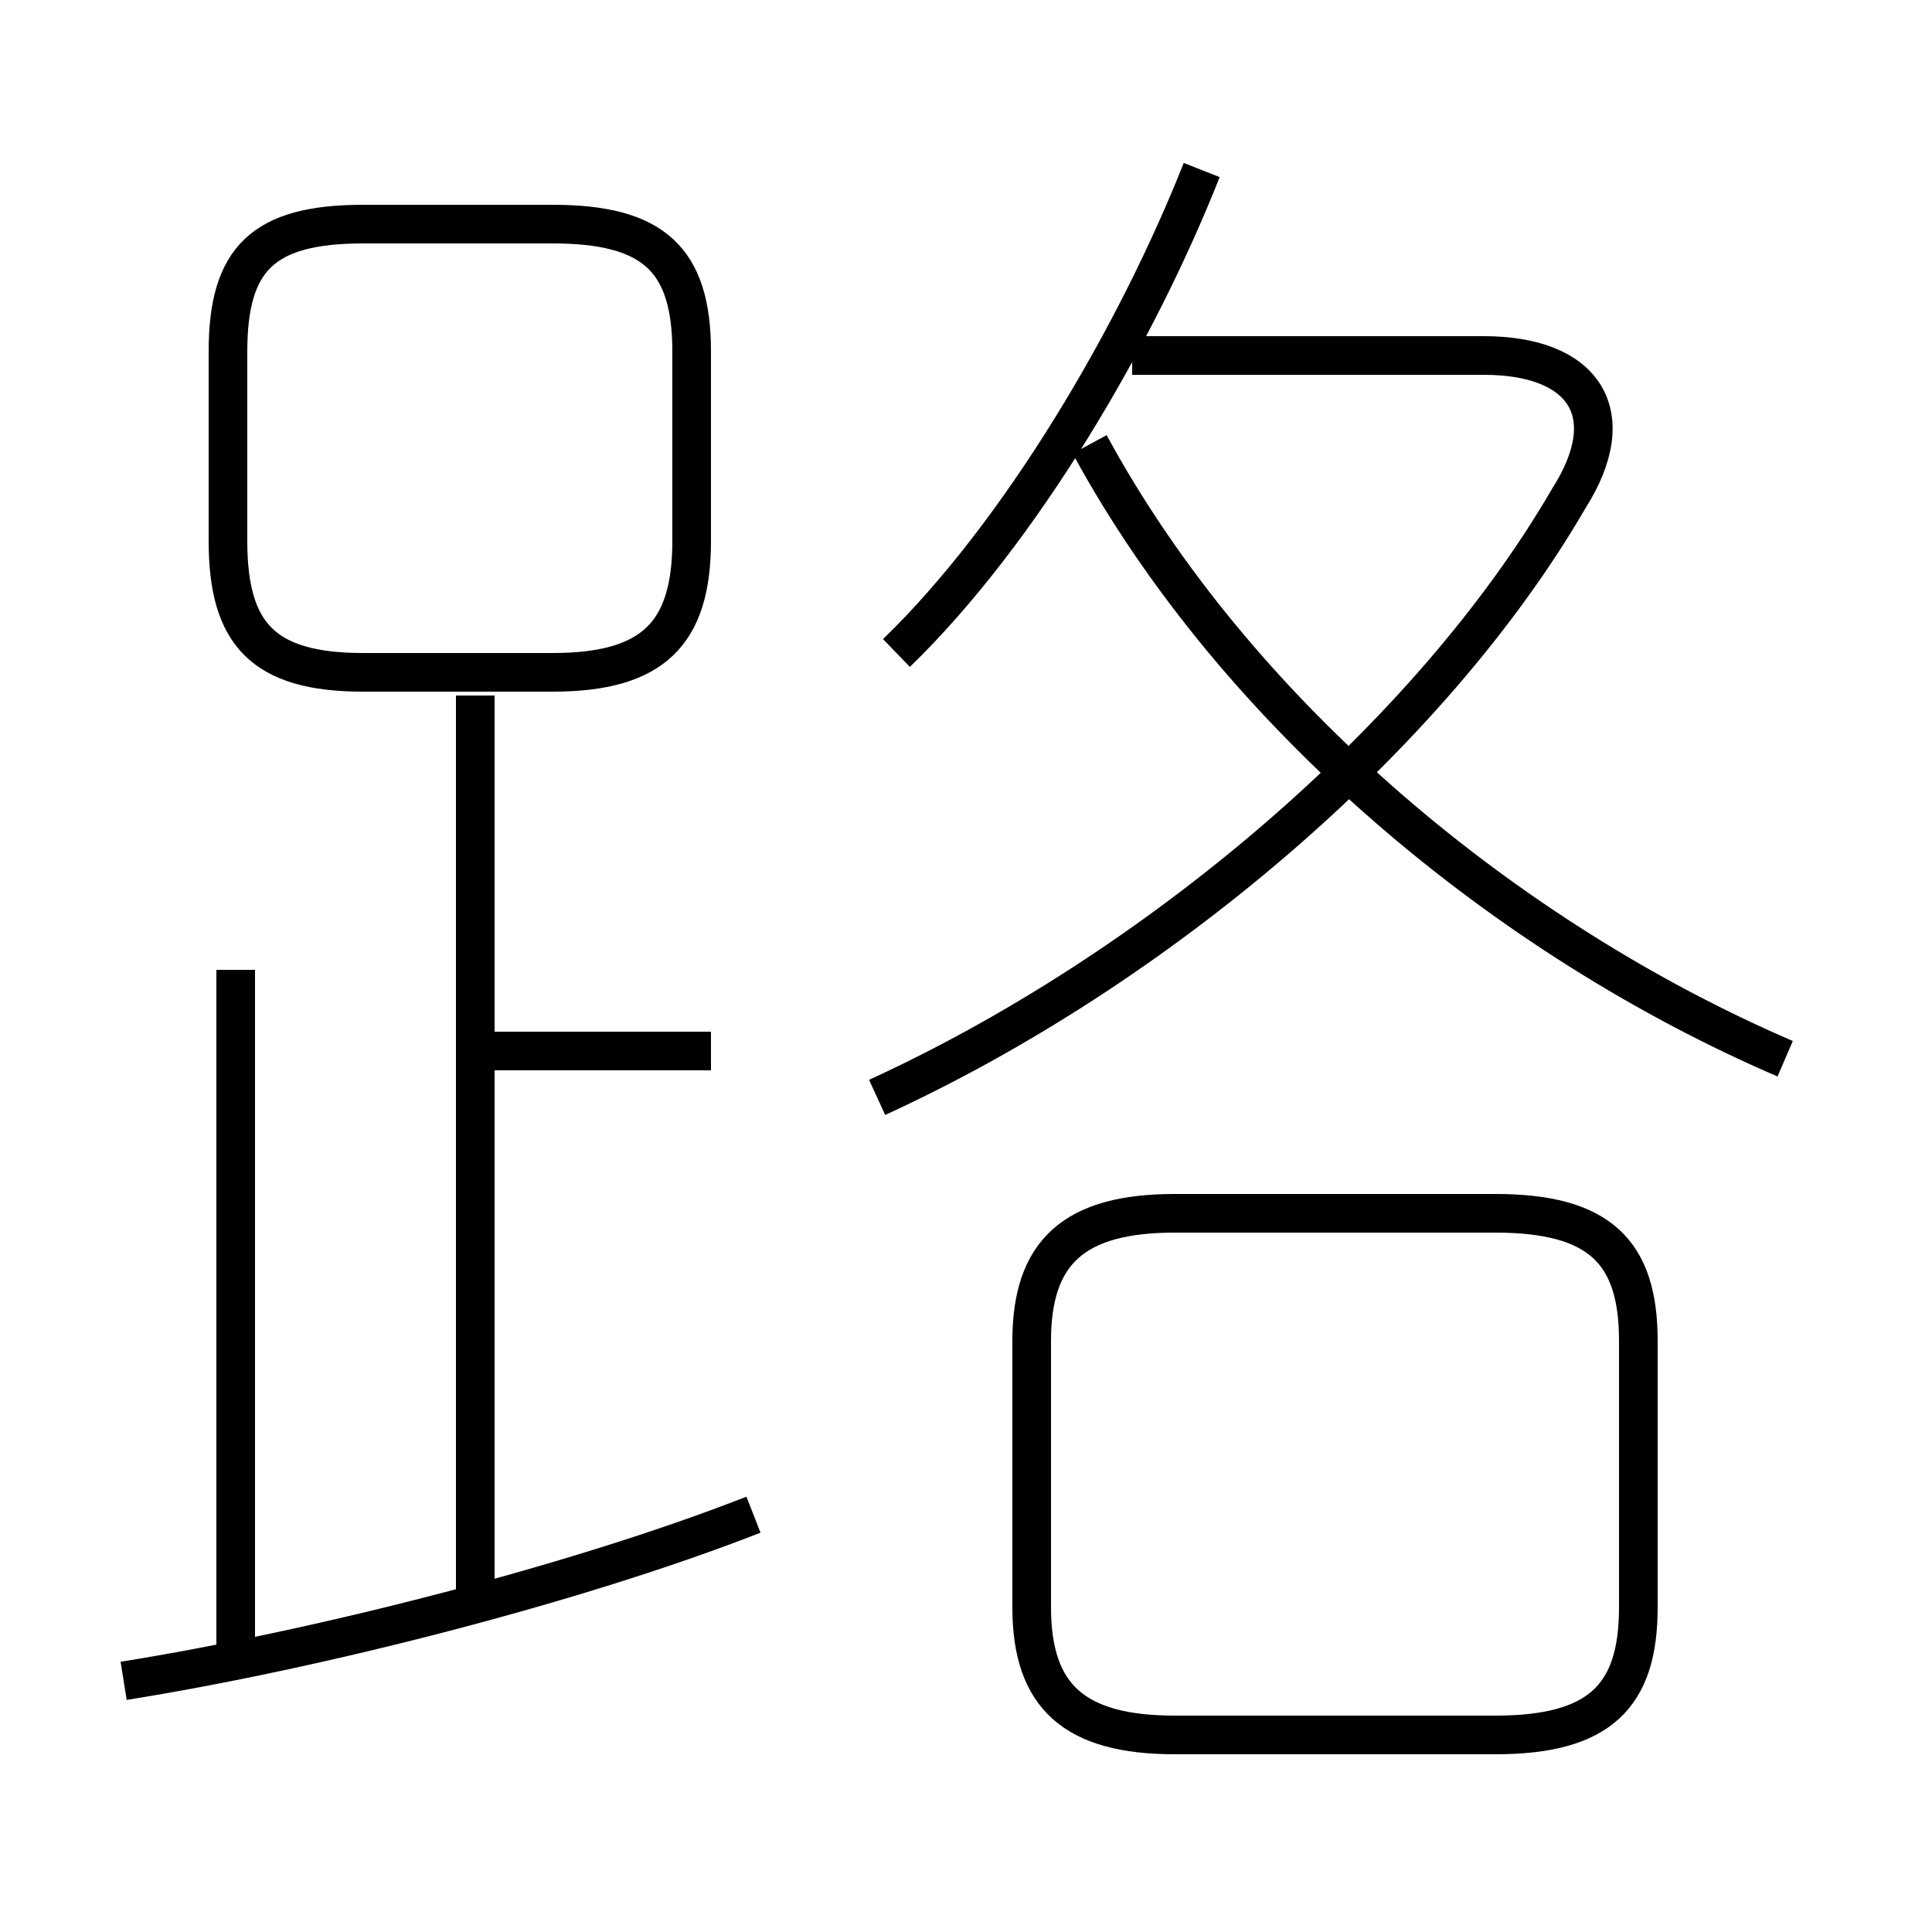 <?xml version='1.0' encoding='utf8'?>
<svg viewBox="0.0 -6.0 50.0 50.0" version="1.1" xmlns="http://www.w3.org/2000/svg">
<rect x="0.0" y="-6.0" width="50.0" height="50.0" fill="#808080" stroke="none"/>
<rect x="-1000" y="-1000" width="2000" height="2000" stroke="white" fill="white"/>
<g style="fill:white;stroke:#000000;  stroke-width:1">
<path d="M 22.7 -15.6 C 29.9 -18.9 37.0 -24.9 40.6 -31.1 C 42.0 -33.3 41.0 -34.8 38.4 -34.8 L 29.3 -34.8 M 3.2 -0.5 C 8.2 -1.3 14.9 -3.0 19.5 -4.8 M 6.1 -0.8 L 6.1 -18.9 M 12.3 -2.6 L 12.3 -26.0 M 18.4 -16.8 L 12.2 -16.8 M 30.4 0.9 L 38.7 0.9 C 41.4 0.9 42.4 -0.1 42.4 -2.4 L 42.4 -9.3 C 42.4 -11.6 41.4 -12.6 38.7 -12.6 L 30.4 -12.6 C 27.8 -12.6 26.7 -11.6 26.7 -9.3 L 26.7 -2.4 C 26.7 -0.1 27.8 0.9 30.4 0.9 Z M 17.9 -30.0 L 17.9 -34.9 C 17.9 -37.3 16.9 -38.2 14.3 -38.2 L 9.4 -38.2 C 6.8 -38.2 5.9 -37.3 5.9 -34.9 L 5.9 -30.0 C 5.9 -27.6 6.8 -26.6 9.4 -26.6 L 14.3 -26.6 C 16.9 -26.6 17.9 -27.6 17.9 -30.0 Z M 23.2 -27.1 C 26.4 -30.2 29.4 -35.3 31.1 -39.6 M 46.2 -16.6 C 39.0 -19.7 32.0 -25.5 28.2 -32.5" transform="translate(0.0 38.0)" />
</g>
</svg>